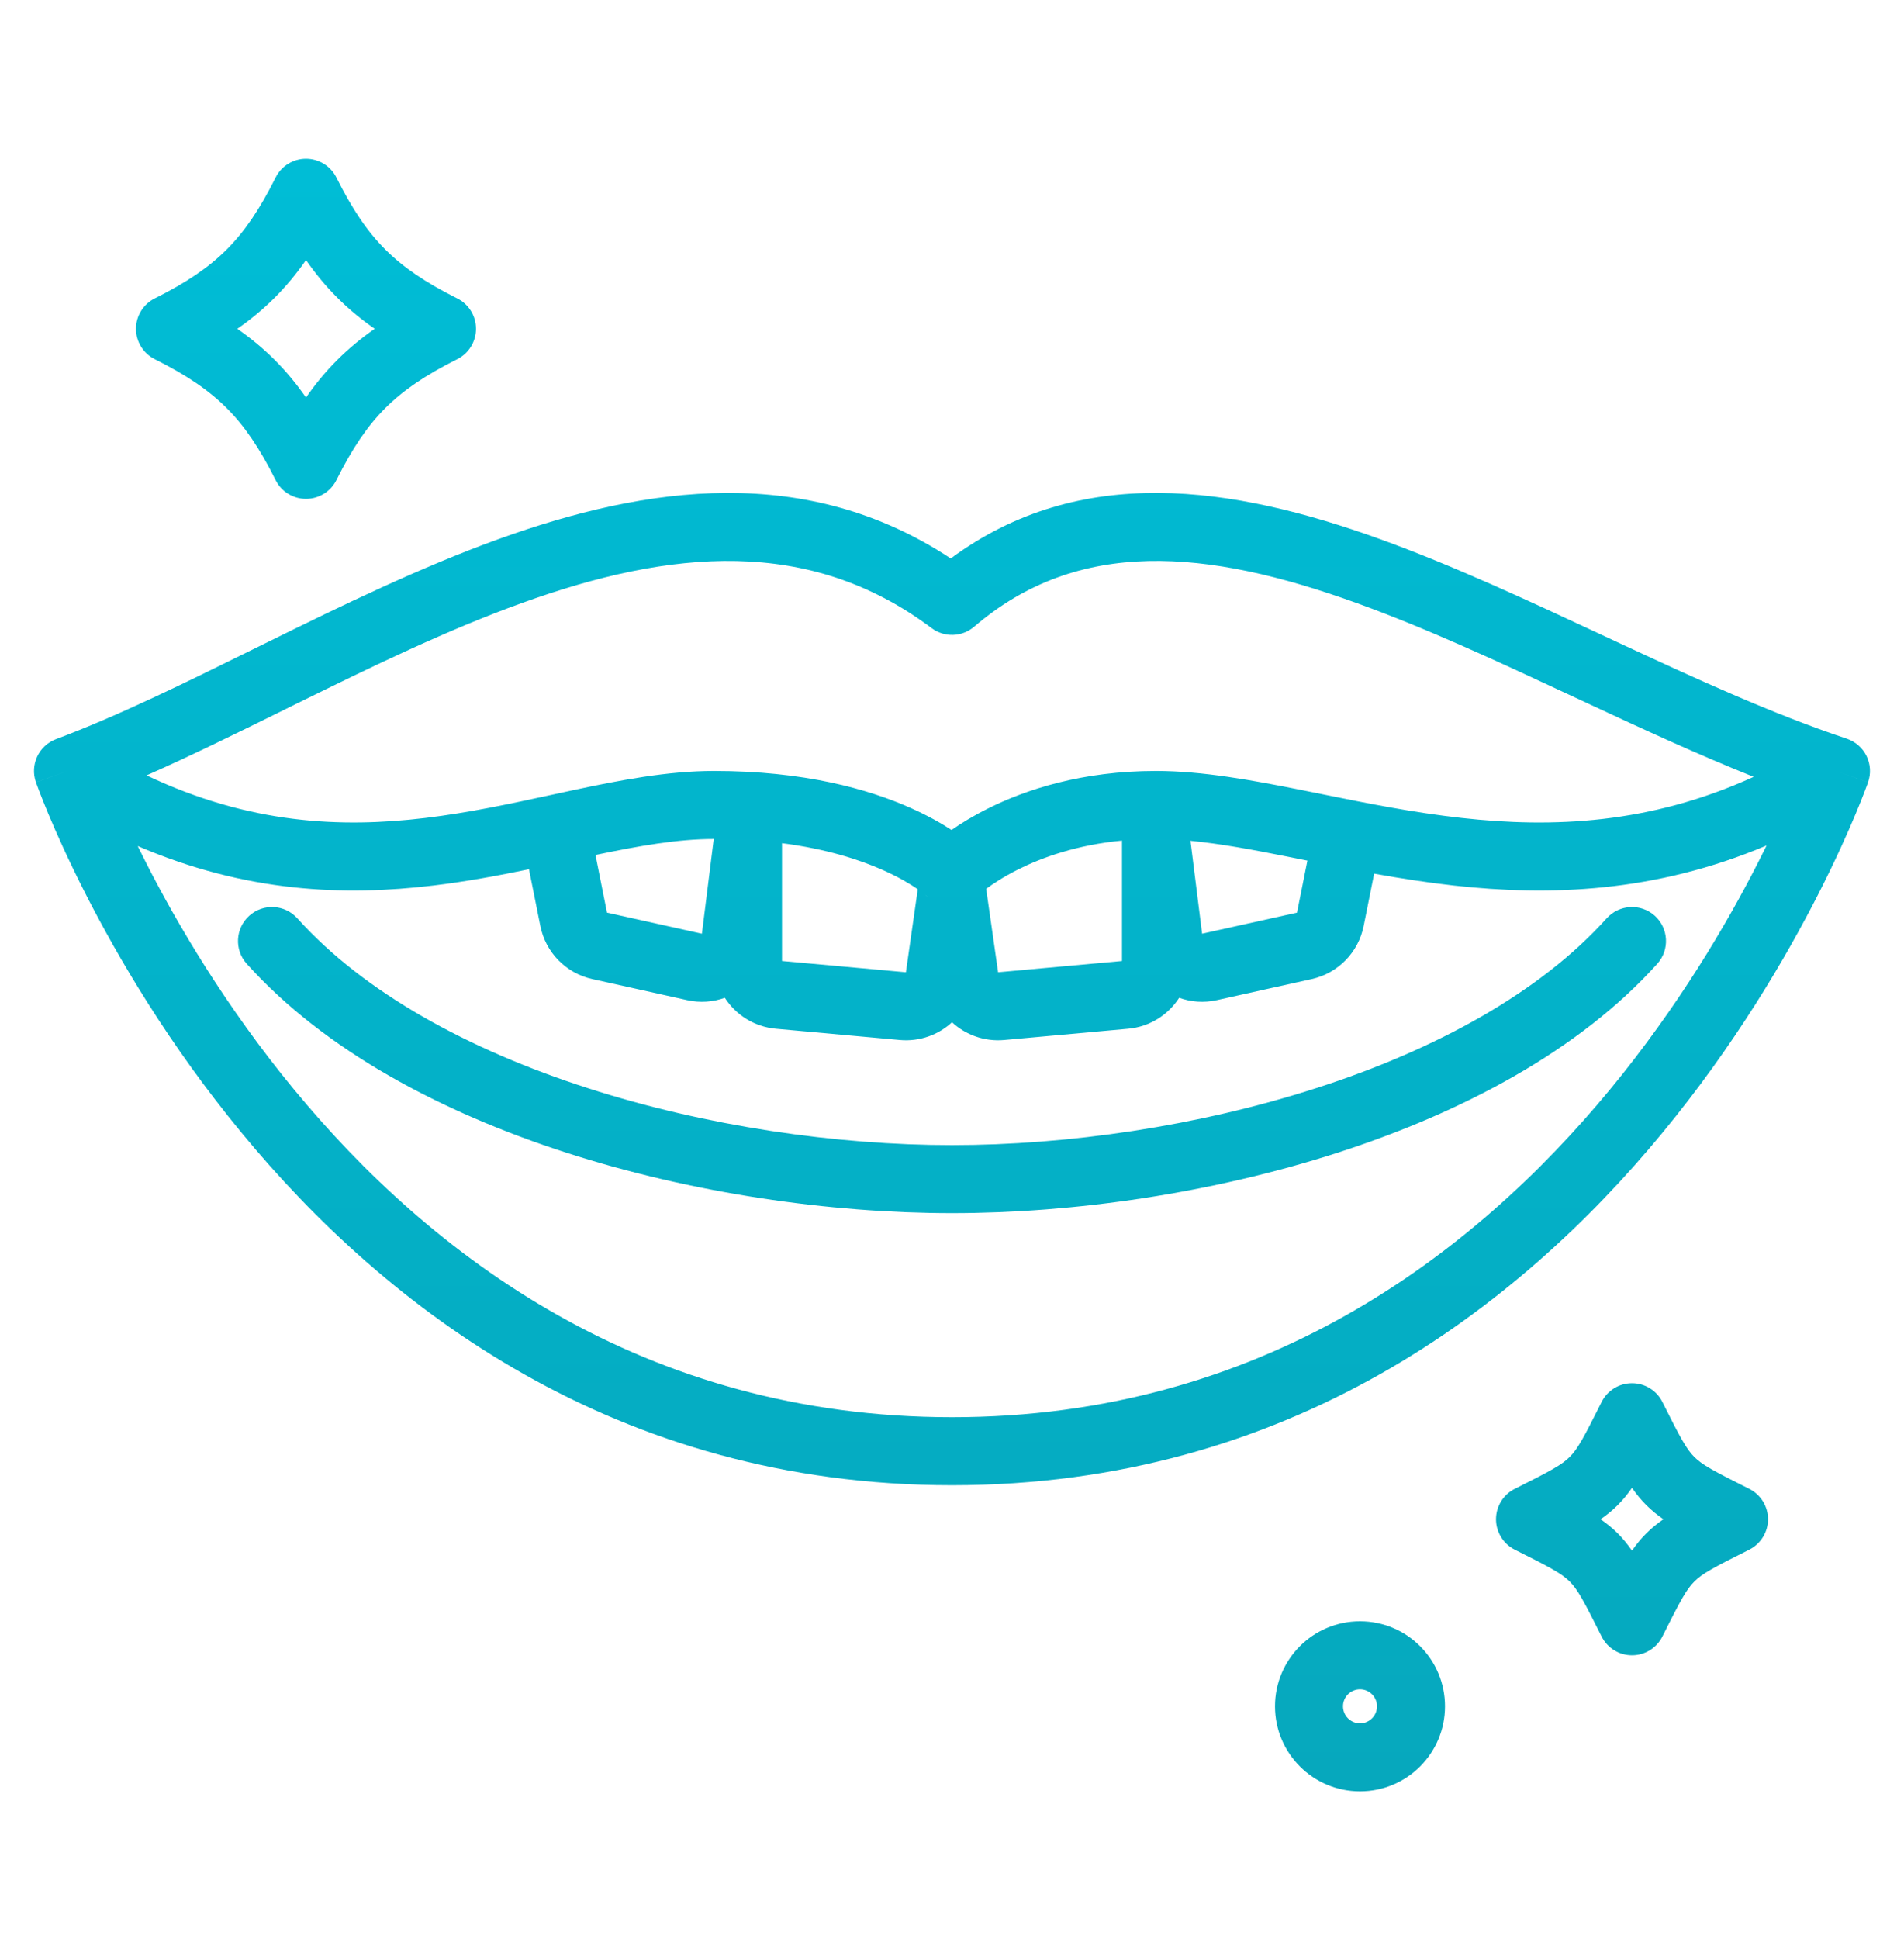 <svg width="56" height="57" viewBox="0 0 56 57" fill="none" xmlns="http://www.w3.org/2000/svg">
<path fill-rule="evenodd" clip-rule="evenodd" d="M9 4.667C9.379 4.667 9.725 4.881 9.895 5.22C10.364 6.159 10.807 6.81 11.332 7.335C11.857 7.86 12.508 8.303 13.447 8.773C13.786 8.942 14 9.288 14 9.667C14 10.046 13.786 10.392 13.447 10.561C12.508 11.031 11.857 11.474 11.332 11.999C10.807 12.524 10.364 13.175 9.895 14.114C9.725 14.453 9.379 14.667 9 14.667C8.621 14.667 8.275 14.453 8.106 14.114C7.636 13.175 7.193 12.524 6.668 11.999C6.143 11.474 5.493 11.031 4.553 10.561C4.214 10.392 4 10.046 4 9.667C4 9.288 4.214 8.942 4.553 8.773C5.493 8.303 6.143 7.86 6.668 7.335C7.193 6.81 7.636 6.159 8.106 5.22C8.275 4.881 8.621 4.667 9 4.667ZM9 7.646C8.721 8.047 8.42 8.412 8.082 8.749C7.745 9.087 7.38 9.388 6.98 9.667C7.38 9.946 7.745 10.247 8.082 10.585C8.42 10.922 8.721 11.287 9 11.688C9.279 11.287 9.58 10.922 9.918 10.585C10.256 10.247 10.62 9.946 11.021 9.667C10.62 9.388 10.256 9.087 9.918 8.749C9.58 8.412 9.279 8.047 9 7.646ZM2 22.667L1.056 22.997C0.877 22.484 1.14 21.922 1.649 21.731C3.486 21.042 5.441 20.078 7.512 19.056C7.631 18.997 7.751 18.939 7.871 18.879C10.053 17.804 12.351 16.686 14.66 15.851C19.054 14.265 23.724 13.625 27.963 16.419C31.769 13.607 36.247 14.283 40.59 15.851C42.753 16.633 44.965 17.665 47.132 18.676C47.27 18.741 47.409 18.805 47.548 18.87C49.867 19.951 52.129 20.989 54.316 21.718C54.57 21.803 54.78 21.986 54.898 22.227C55.016 22.467 55.032 22.745 54.944 22.997L54 22.667C54.944 22.997 54.944 22.998 54.944 22.998L54.943 23L54.942 23.004L54.937 23.018L54.919 23.067C54.903 23.11 54.881 23.17 54.851 23.248C54.792 23.404 54.703 23.628 54.585 23.912C54.348 24.479 53.99 25.283 53.501 26.245C52.524 28.167 51.017 30.733 48.897 33.303C44.655 38.445 37.897 43.667 28 43.667C18.103 43.667 11.345 38.445 7.104 33.303C4.983 30.733 3.476 28.167 2.499 26.245C2.01 25.283 1.652 24.479 1.415 23.912C1.297 23.628 1.209 23.404 1.149 23.248C1.119 23.17 1.097 23.11 1.082 23.067L1.064 23.018L1.059 23.004L1.057 23L1.057 22.998C1.056 22.998 1.056 22.997 2 22.667ZM51.958 24.858C51.882 25.013 51.802 25.173 51.718 25.339C50.789 27.167 49.358 29.601 47.354 32.031C43.345 36.889 37.103 41.667 28 41.667C18.897 41.667 12.655 36.889 8.647 32.031C6.642 29.601 5.211 27.167 4.282 25.339C4.201 25.179 4.124 25.024 4.05 24.874C7.242 26.245 10.132 26.348 12.744 26.035C13.721 25.918 14.664 25.741 15.558 25.556L15.892 27.224C16.047 28.001 16.646 28.613 17.419 28.785L20.21 29.405C20.595 29.49 20.975 29.459 21.318 29.336C21.641 29.838 22.184 30.188 22.819 30.246L26.463 30.577C27.047 30.63 27.598 30.426 28 30.056C28.402 30.426 28.953 30.63 29.537 30.577L33.181 30.246C33.816 30.188 34.359 29.838 34.682 29.336C35.025 29.459 35.406 29.49 35.79 29.405L38.581 28.785C39.354 28.613 39.953 28.001 40.108 27.224L40.416 25.686C41.173 25.822 41.958 25.946 42.765 26.036C45.568 26.347 48.67 26.247 51.958 24.858ZM38.453 25.303C38.27 25.266 38.09 25.23 37.913 25.195C36.847 24.981 35.889 24.804 35.014 24.72L35.356 27.452L38.147 26.832L38.453 25.303ZM33 24.714C31.672 24.841 30.656 25.207 29.947 25.561C29.528 25.771 29.213 25.978 29.005 26.132L29.356 28.585L33 28.254V24.714ZM27.986 24.402C28.26 24.212 28.616 23.991 29.053 23.773C30.175 23.212 31.827 22.667 34 22.667C35.363 22.667 36.83 22.938 38.306 23.233C38.492 23.271 38.679 23.308 38.867 23.346C40.194 23.614 41.554 23.889 42.986 24.048C45.663 24.346 48.533 24.23 51.578 22.84C49.95 22.189 48.312 21.433 46.703 20.683C46.572 20.622 46.441 20.561 46.31 20.5C44.121 19.478 41.985 18.482 39.91 17.733C35.489 16.136 31.718 15.797 28.651 18.426C28.295 18.731 27.775 18.748 27.4 18.467C23.805 15.771 19.725 16.149 15.34 17.733C13.15 18.523 10.947 19.593 8.755 20.673C8.625 20.737 8.496 20.801 8.366 20.865C7.003 21.537 5.641 22.209 4.311 22.797C7.337 24.232 10.03 24.346 12.506 24.049C13.791 23.895 15.008 23.631 16.218 23.37C16.425 23.325 16.631 23.28 16.838 23.236C18.226 22.94 19.632 22.667 21 22.667C23.638 22.667 25.526 23.195 26.781 23.753C27.286 23.978 27.685 24.205 27.986 24.402ZM27.296 26.377L27.299 26.38L27.301 26.382L27.302 26.383C27.301 26.382 27.301 26.382 27.301 26.382C27.3 26.381 27.299 26.38 27.298 26.379C27.292 26.374 27.279 26.362 27.258 26.344C27.239 26.328 27.214 26.308 27.184 26.284M26.993 26.144L26.644 28.585L23 28.254V24.79C24.31 24.959 25.285 25.277 25.969 25.581C26.439 25.79 26.776 25.994 26.993 26.144ZM20.992 24.667C19.933 24.668 18.797 24.868 17.514 25.137L17.853 26.832L20.644 27.452L20.992 24.667ZM27.296 26.377C27.296 26.377 27.296 26.377 27.296 26.377L27.296 26.377L27.296 26.377ZM7.332 26.923C7.742 26.554 8.375 26.588 8.744 26.998C10.706 29.182 13.772 30.859 17.276 31.988C20.765 33.114 24.599 33.667 28 33.667C31.401 33.667 35.235 33.114 38.724 31.988C42.228 30.859 45.294 29.182 47.256 26.998C47.626 26.588 48.258 26.554 48.669 26.923C49.079 27.293 49.113 27.925 48.744 28.335C46.456 30.881 43.023 32.704 39.338 33.892C35.641 35.084 31.599 35.667 28 35.667C24.401 35.667 20.36 35.084 16.662 33.892C12.977 32.704 9.544 30.881 7.256 28.335C6.887 27.925 6.921 27.293 7.332 26.923ZM48 40.667C48.379 40.667 48.725 40.881 48.894 41.22C49.425 42.281 49.599 42.602 49.832 42.835C50.065 43.068 50.386 43.242 51.447 43.773C51.786 43.942 52 44.288 52 44.667C52 45.046 51.786 45.392 51.447 45.562C50.386 46.092 50.065 46.266 49.832 46.499C49.599 46.732 49.425 47.053 48.894 48.114C48.725 48.453 48.379 48.667 48 48.667C47.621 48.667 47.275 48.453 47.106 48.114C46.575 47.053 46.401 46.732 46.168 46.499C45.935 46.266 45.614 46.092 44.553 45.562C44.214 45.392 44 45.046 44 44.667C44 44.288 44.214 43.942 44.553 43.773C45.614 43.242 45.935 43.068 46.168 42.835C46.401 42.602 46.575 42.281 47.106 41.22C47.275 40.881 47.621 40.667 48 40.667ZM48 43.744C47.872 43.929 47.735 44.096 47.582 44.249C47.429 44.402 47.262 44.539 47.077 44.667C47.262 44.795 47.429 44.932 47.582 45.085C47.735 45.238 47.872 45.406 48 45.59C48.128 45.406 48.265 45.238 48.418 45.085C48.571 44.932 48.739 44.795 48.923 44.667C48.739 44.539 48.571 44.402 48.418 44.249C48.265 44.096 48.128 43.929 48 43.744ZM37.5 50.167C37.5 48.786 38.619 47.667 40 47.667C41.381 47.667 42.5 48.786 42.5 50.167C42.5 51.548 41.381 52.667 40 52.667C38.619 52.667 37.5 51.548 37.5 50.167ZM40 49.667C39.724 49.667 39.5 49.891 39.5 50.167C39.5 50.443 39.724 50.667 40 50.667C40.276 50.667 40.5 50.443 40.5 50.167C40.5 49.891 40.276 49.667 40 49.667Z" fill="url(#paint0_linear_8099_4608)"/>
<defs>
<linearGradient id="paint0_linear_8099_4608" x1="28" y1="4.666" x2="28" y2="52.667" gradientUnits="userSpaceOnUse">
<stop stop-color="#00BDD6"/>
<stop offset="1" stop-color="#06A8BD"/>
</linearGradient>
</defs>
</svg>
